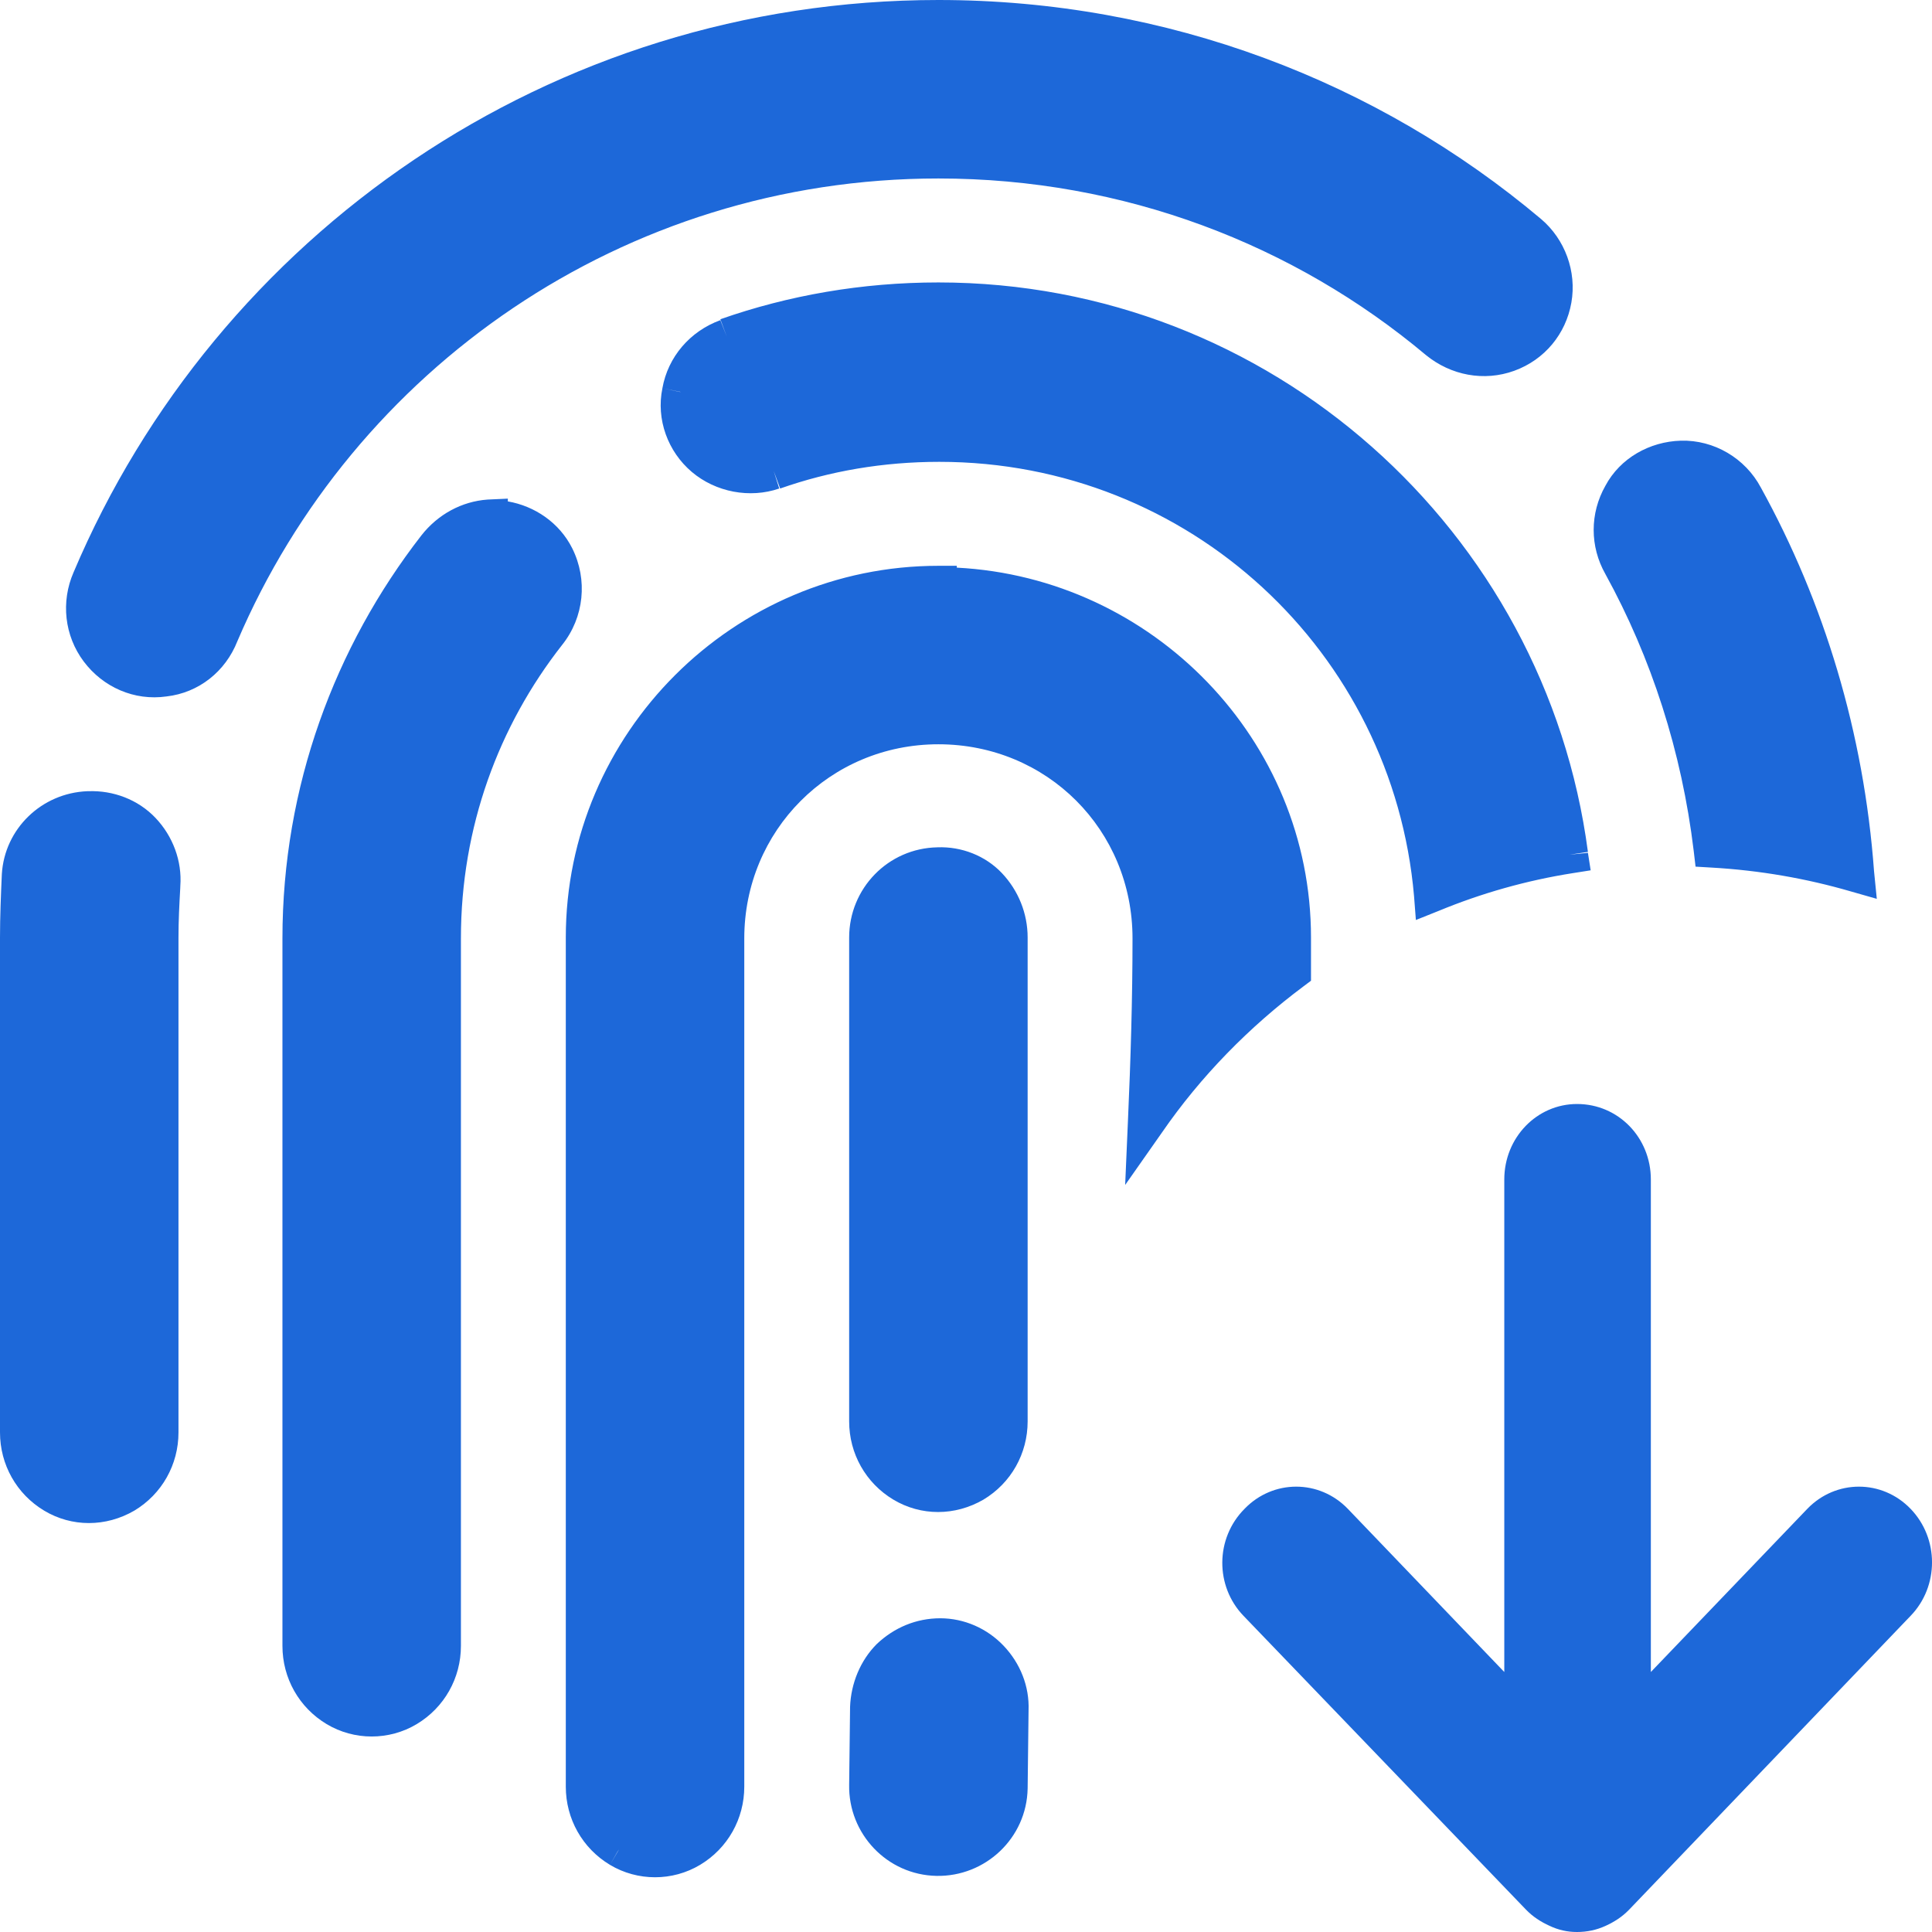 <svg width="21" height="21" viewBox="0 0 21 21" fill="none" xmlns="http://www.w3.org/2000/svg">
<path fill-rule="evenodd" clip-rule="evenodd" d="M10.2 1.94C12.22 1.94 14.07 2.66 15.5 3.86C15.77 4.08 16.13 4.15 16.46 4.03C16.79 3.91 17.02 3.63 17.08 3.29C17.14 2.95 17.01 2.6 16.75 2.38C14.98 0.89 12.69 0 10.2 0C5.98 0 2.35 2.56 0.8 6.22C0.66 6.54 0.7 6.91 0.91 7.19C1.12 7.47 1.46 7.62 1.81 7.57C2.16 7.53 2.45 7.3 2.58 6.97C3.84 4.02 6.77 1.94 10.2 1.94ZM17.06 9.29L17.26 9.26C16.8 5.77 13.81 3.07 10.2 3.07C9.37 3.07 8.57 3.21 7.83 3.47L7.9 3.66L7.83 3.48C7.5 3.6 7.26 3.88 7.2 4.22C7.13 4.56 7.26 4.91 7.52 5.13C7.78 5.35 8.15 5.42 8.47 5.31L8.41 5.12L8.48 5.31C9.02 5.12 9.6 5.02 10.21 5.02C12.93 5.02 15.14 7.09 15.37 9.74L15.39 10L15.64 9.9C16.1 9.71 16.59 9.57 17.1 9.49L17.29 9.46L17.26 9.27L17.06 9.29ZM7.2 4.22L7.4 4.26H7.39L7.2 4.22ZM19.14 5.3C19.83 6.55 20.26 7.97 20.37 9.47L20.4 9.77L20.12 9.69C19.64 9.55 19.13 9.46 18.6 9.43L18.43 9.42L18.41 9.25C18.28 8.17 17.95 7.15 17.45 6.24C17.28 5.94 17.28 5.58 17.45 5.28C17.61 4.98 17.93 4.8 18.27 4.79C18.63 4.78 18.97 4.98 19.14 5.3ZM9.71 16.3C10.01 16.48 10.38 16.48 10.69 16.3C10.99 16.12 11.17 15.8 11.17 15.45V10.19C11.17 9.93 11.07 9.68 10.89 9.49C10.71 9.3 10.45 9.2 10.19 9.21C9.65 9.22 9.23 9.66 9.23 10.19V15.45C9.23 15.8 9.41 16.12 9.71 16.3ZM10.22 17.59C9.96 17.59 9.72 17.69 9.53 17.87C9.35 18.05 9.25 18.3 9.24 18.55L9.23 19.4C9.22 19.93 9.64 20.38 10.18 20.39C10.71 20.4 11.16 19.98 11.17 19.44L11.18 18.59C11.19 18.33 11.09 18.08 10.91 17.89C10.73 17.7 10.48 17.59 10.22 17.59ZM5.52 5.45C5.81 5.5 6.08 5.68 6.22 5.96C6.39 6.3 6.35 6.71 6.11 7.01C5.42 7.89 5.01 8.99 5.01 10.2V17.89C5.01 18.24 4.83 18.56 4.53 18.74C4.23 18.92 3.85 18.92 3.55 18.74C3.25 18.56 3.07 18.24 3.07 17.89V10.2C3.07 8.55 3.64 7.03 4.58 5.82C4.76 5.59 5.02 5.45 5.3 5.43L5.52 5.42V5.45ZM10.4 6.15V6.17C12.53 6.28 14.25 8.04 14.25 10.19V10.56V10.66L14.17 10.72C13.58 11.16 13.05 11.7 12.63 12.31L12.23 12.88L12.26 12.19C12.29 11.52 12.31 10.85 12.31 10.2C12.31 9.02 11.38 8.09 10.2 8.09C9.02 8.09 8.09 9.03 8.09 10.2V19.42C8.09 19.77 7.91 20.09 7.61 20.27C7.31 20.45 6.93 20.45 6.63 20.27L6.73 20.1L6.71 20.13L6.63 20.27C6.33 20.09 6.15 19.77 6.15 19.42V10.19C6.15 7.97 7.97 6.15 10.2 6.15H10.4ZM0.96 8.6H0.95C0.45 8.62 0.05 9.01 0.02 9.5C0.01 9.73 0 9.96 0 10.19V15.57C0 15.92 0.18 16.24 0.48 16.42C0.78 16.6 1.15 16.6 1.46 16.42C1.76 16.24 1.94 15.92 1.94 15.57V10.19C1.94 10.009 1.949 9.837 1.959 9.657L1.96 9.63C1.98 9.36 1.88 9.09 1.69 8.89C1.5 8.69 1.23 8.59 0.96 8.6ZM14.65 16.4C14.34 16.079 13.838 16.079 13.528 16.4C13.207 16.722 13.207 17.243 13.517 17.564L16.586 20.756C16.661 20.834 16.747 20.889 16.843 20.933C16.939 20.978 17.035 21 17.142 21C17.249 21 17.356 20.978 17.452 20.933C17.549 20.889 17.634 20.834 17.709 20.756L20.767 17.564C21.078 17.243 21.078 16.722 20.767 16.4C20.457 16.079 19.955 16.079 19.645 16.4L17.944 18.174L17.944 12.82C17.944 12.366 17.591 12 17.142 12C16.704 12 16.351 12.366 16.351 12.82L16.351 18.174L14.65 16.4Z" fill="#1D68D9"/>
</svg>
